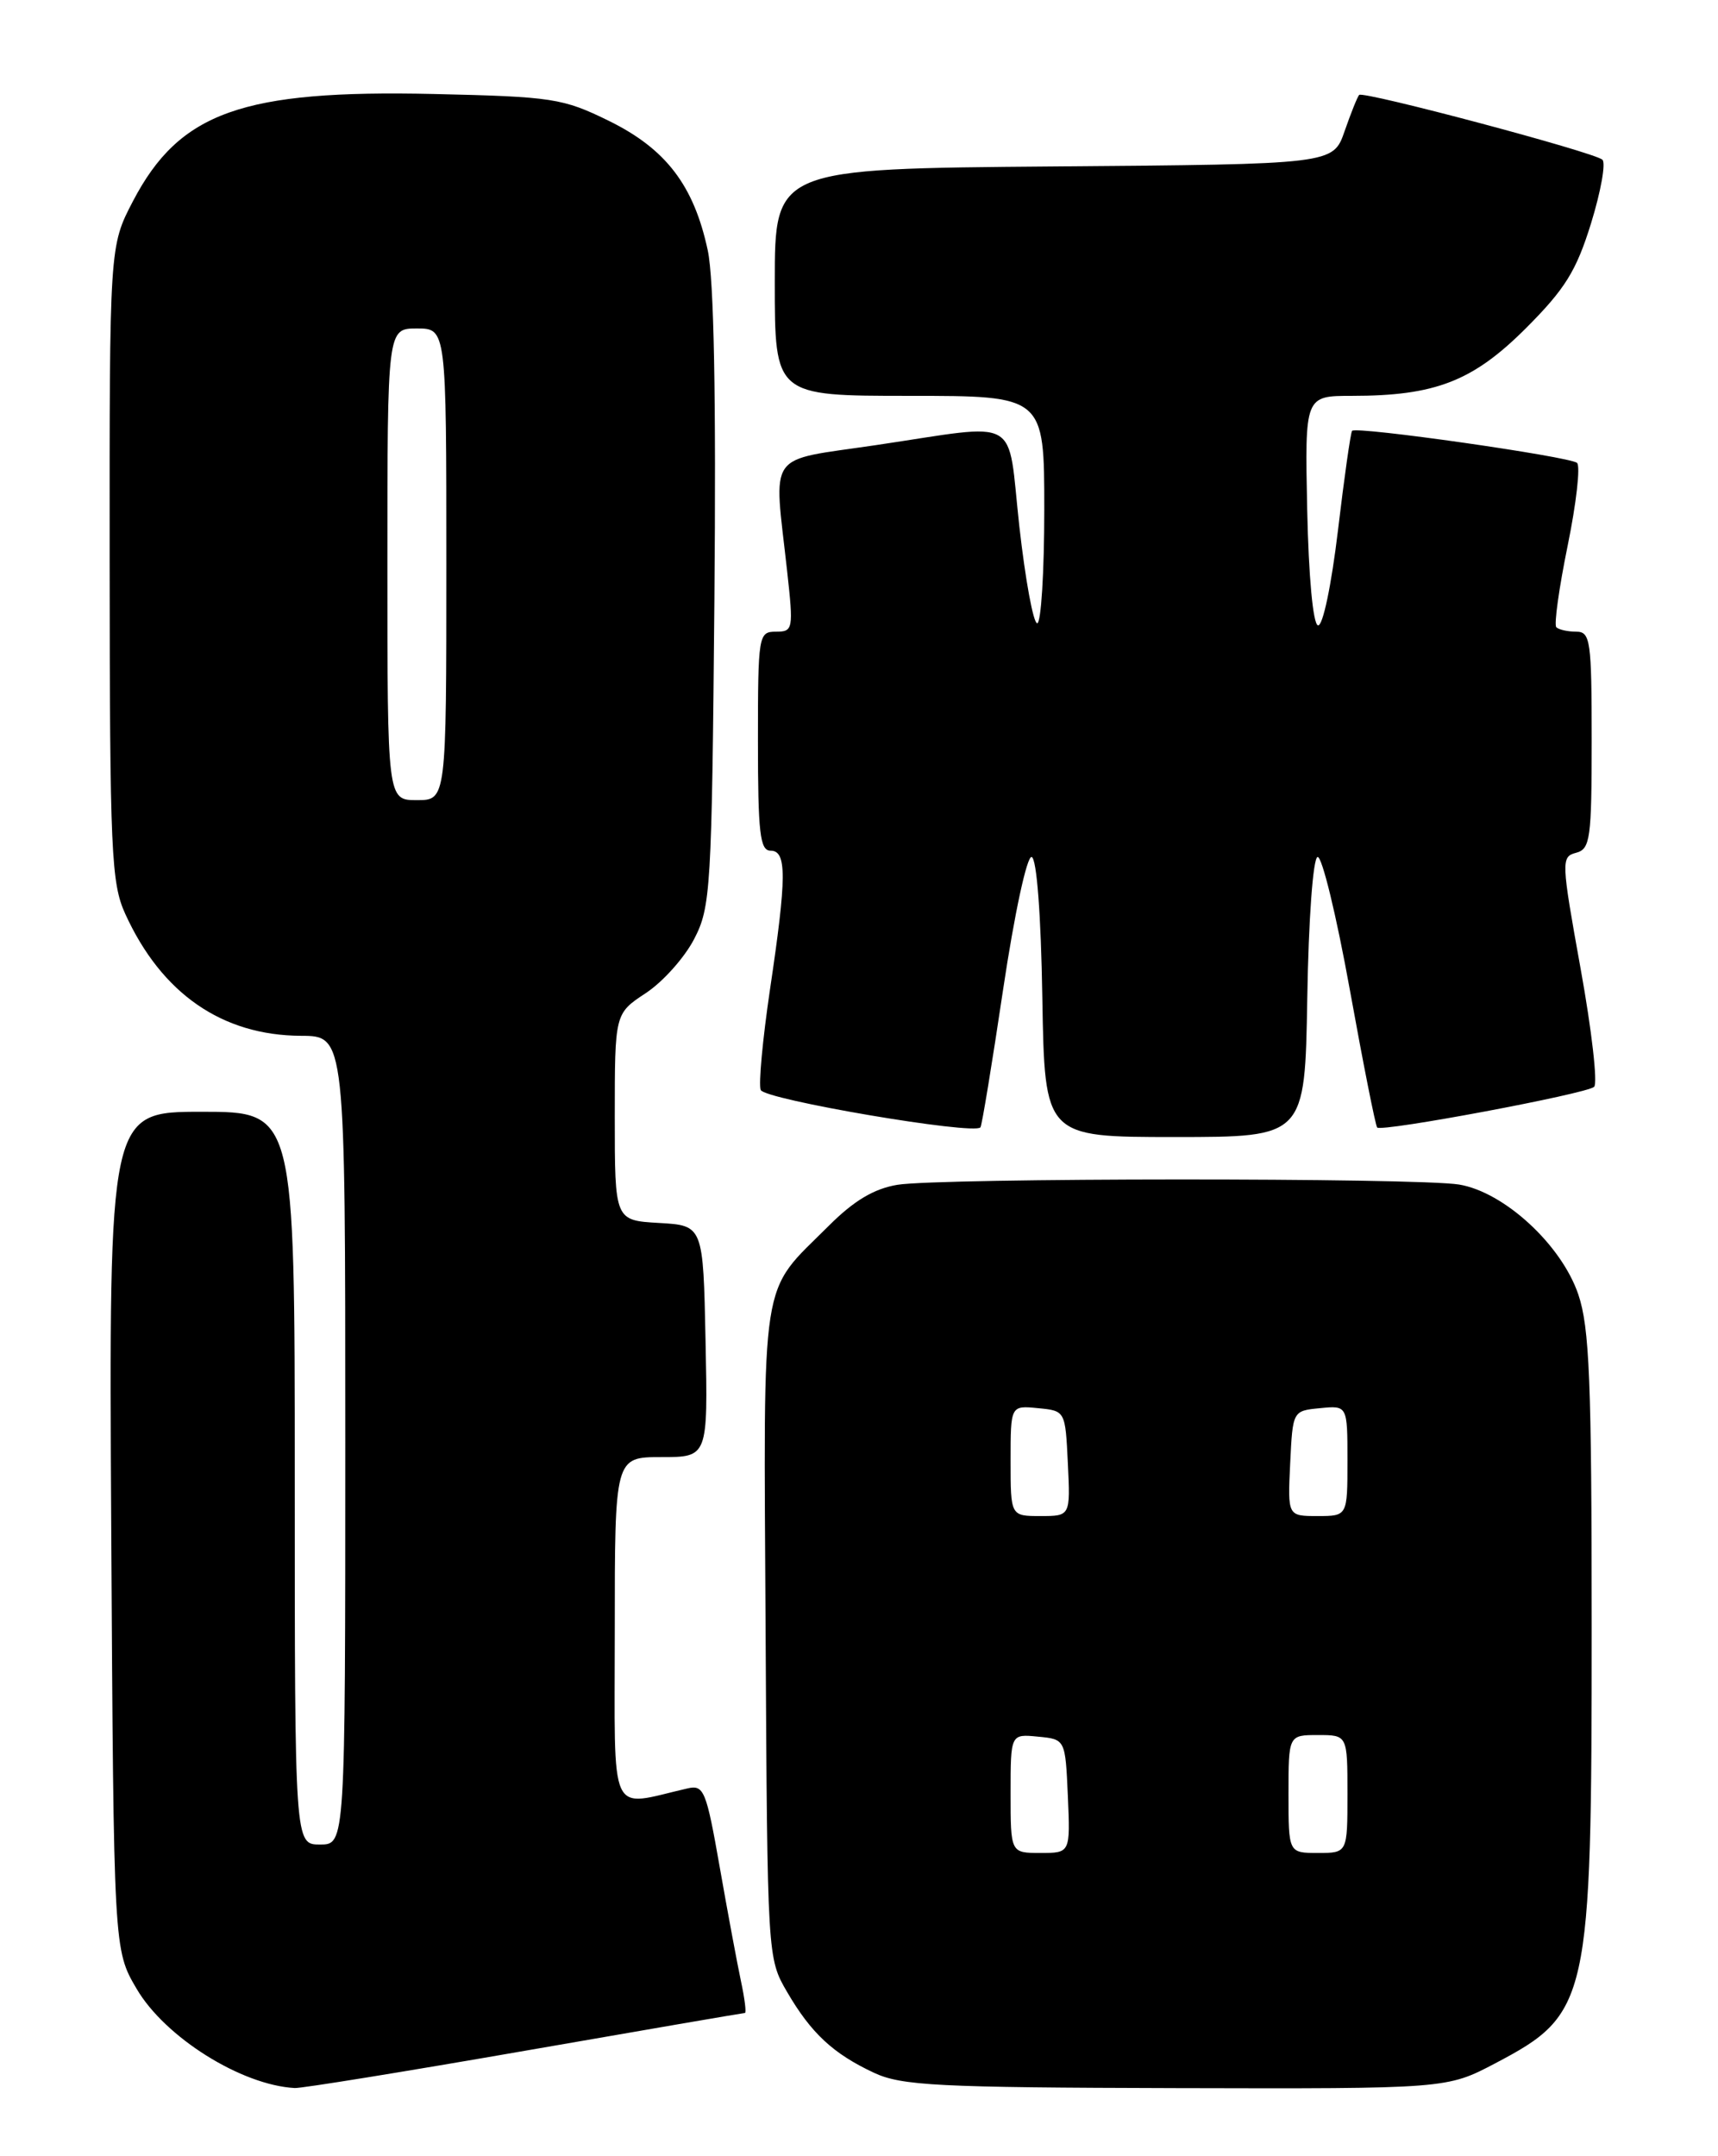 <?xml version="1.0" encoding="UTF-8" standalone="no"?>
<!DOCTYPE svg PUBLIC "-//W3C//DTD SVG 1.1//EN" "http://www.w3.org/Graphics/SVG/1.1/DTD/svg11.dtd" >
<svg xmlns="http://www.w3.org/2000/svg" xmlns:xlink="http://www.w3.org/1999/xlink" version="1.1" viewBox="0 0 204 256">
 <g >
 <path fill="currentColor"
d=" M 62.31 243.49 C 76.50 241.02 88.26 239.00 88.45 239.00 C 88.64 239.00 88.43 237.31 87.99 235.25 C 87.55 233.19 86.41 227.08 85.46 221.67 C 83.86 212.56 83.58 211.88 81.62 212.34 C 72.14 214.51 73.00 216.37 73.00 193.58 C 73.00 173.00 73.00 173.00 78.53 173.00 C 84.06 173.00 84.06 173.00 83.78 159.25 C 83.50 145.50 83.50 145.50 78.25 145.20 C 73.00 144.90 73.00 144.90 73.00 132.62 C 73.00 120.34 73.00 120.34 76.67 117.92 C 78.70 116.59 81.28 113.70 82.42 111.50 C 84.39 107.71 84.52 105.64 84.83 71.22 C 85.04 47.10 84.78 33.19 84.04 29.72 C 82.39 22.02 79.08 17.68 72.30 14.35 C 66.84 11.67 65.62 11.48 51.50 11.16 C 28.78 10.65 21.32 13.31 15.79 23.88 C 13.00 29.23 13.00 29.23 13.02 66.86 C 13.04 101.13 13.21 104.86 14.87 108.50 C 19.18 117.96 26.36 122.94 35.75 122.98 C 41.00 123.00 41.00 123.00 41.00 171.00 C 41.00 219.00 41.00 219.00 38.00 219.00 C 35.00 219.00 35.00 219.00 35.00 175.50 C 35.00 132.00 35.00 132.00 23.96 132.00 C 12.93 132.00 12.93 132.00 13.21 181.75 C 13.50 231.50 13.50 231.50 16.23 236.14 C 19.61 241.90 28.67 247.57 35.00 247.91 C 35.83 247.95 48.11 245.96 62.31 243.49 Z  M 177.56 244.97 C 188.69 239.11 189.00 237.72 189.00 193.27 C 189.00 163.95 188.74 157.61 187.41 153.68 C 185.40 147.78 178.61 141.53 173.26 140.64 C 168.26 139.82 111.59 139.84 106.56 140.67 C 103.78 141.13 101.39 142.56 98.43 145.52 C 90.15 153.79 90.68 150.40 90.91 193.80 C 91.12 232.37 91.13 232.51 93.46 236.50 C 96.32 241.41 98.93 243.83 103.78 246.10 C 107.06 247.63 111.31 247.85 139.65 247.92 C 171.80 248.00 171.80 248.00 177.56 244.97 Z  M 155.23 118.50 C 155.38 109.21 155.91 101.89 156.45 101.75 C 156.97 101.61 158.69 108.70 160.28 117.50 C 161.87 126.30 163.33 133.66 163.53 133.87 C 164.09 134.42 188.39 129.87 189.29 129.04 C 189.73 128.64 189.01 122.33 187.69 115.03 C 185.38 102.22 185.36 101.72 187.15 101.25 C 188.83 100.81 189.00 99.59 189.00 87.88 C 189.00 76.06 188.85 75.00 187.17 75.00 C 186.16 75.00 185.09 74.76 184.80 74.47 C 184.51 74.18 185.12 69.82 186.15 64.78 C 187.18 59.75 187.68 55.32 187.26 54.96 C 186.41 54.21 161.06 50.59 160.55 51.15 C 160.38 51.34 159.62 56.67 158.87 63.00 C 158.09 69.51 157.07 74.39 156.50 74.25 C 155.91 74.11 155.39 68.44 155.22 60.50 C 154.94 47.00 154.94 47.00 160.53 47.00 C 170.41 47.00 174.88 45.27 181.16 39.00 C 185.85 34.31 187.17 32.18 188.93 26.50 C 190.09 22.73 190.70 19.34 190.27 18.96 C 189.27 18.06 161.89 10.78 161.39 11.27 C 161.19 11.48 160.41 13.42 159.66 15.58 C 158.30 19.50 158.30 19.50 125.15 19.76 C 92.00 20.03 92.00 20.03 92.00 33.51 C 92.00 47.00 92.00 47.00 108.00 47.00 C 124.00 47.00 124.00 47.00 124.00 60.50 C 124.00 67.92 123.62 74.00 123.16 74.00 C 122.70 74.00 121.75 68.83 121.04 62.50 C 119.56 49.15 121.51 50.26 104.00 52.85 C 90.85 54.80 91.87 53.35 93.46 67.75 C 94.23 74.73 94.18 75.00 92.13 75.00 C 90.07 75.00 90.00 75.40 90.00 88.00 C 90.00 98.89 90.24 101.00 91.50 101.00 C 93.44 101.00 93.43 104.08 91.42 117.55 C 90.56 123.39 90.06 128.72 90.33 129.41 C 90.76 130.55 115.64 134.78 116.42 133.85 C 116.59 133.66 117.80 126.30 119.11 117.50 C 120.46 108.47 121.94 101.61 122.50 101.75 C 123.10 101.90 123.61 108.56 123.77 118.50 C 124.05 135.00 124.05 135.00 139.50 135.00 C 154.95 135.00 154.95 135.00 155.23 118.50 Z  M 46.00 67.00 C 46.00 39.00 46.00 39.00 49.50 39.00 C 53.00 39.00 53.00 39.00 53.00 67.00 C 53.00 95.00 53.00 95.00 49.50 95.00 C 46.00 95.00 46.00 95.00 46.00 67.00 Z  M 120.00 212.94 C 120.00 205.87 120.00 205.87 123.25 206.19 C 126.50 206.50 126.50 206.50 126.80 213.25 C 127.09 220.00 127.09 220.00 123.55 220.00 C 120.00 220.00 120.00 220.00 120.00 212.94 Z  M 153.00 213.00 C 153.00 206.00 153.00 206.00 156.50 206.00 C 160.00 206.00 160.00 206.00 160.00 213.00 C 160.00 220.00 160.00 220.00 156.50 220.00 C 153.00 220.00 153.00 220.00 153.00 213.00 Z  M 120.00 173.44 C 120.00 166.87 120.00 166.87 123.25 167.19 C 126.50 167.50 126.50 167.50 126.80 173.75 C 127.10 180.00 127.10 180.00 123.55 180.00 C 120.00 180.00 120.00 180.00 120.00 173.44 Z  M 153.20 173.75 C 153.50 167.50 153.50 167.50 156.75 167.19 C 160.00 166.87 160.00 166.87 160.00 173.44 C 160.00 180.00 160.00 180.00 156.45 180.00 C 152.90 180.00 152.90 180.00 153.20 173.75 Z "/>
</g>
</svg>